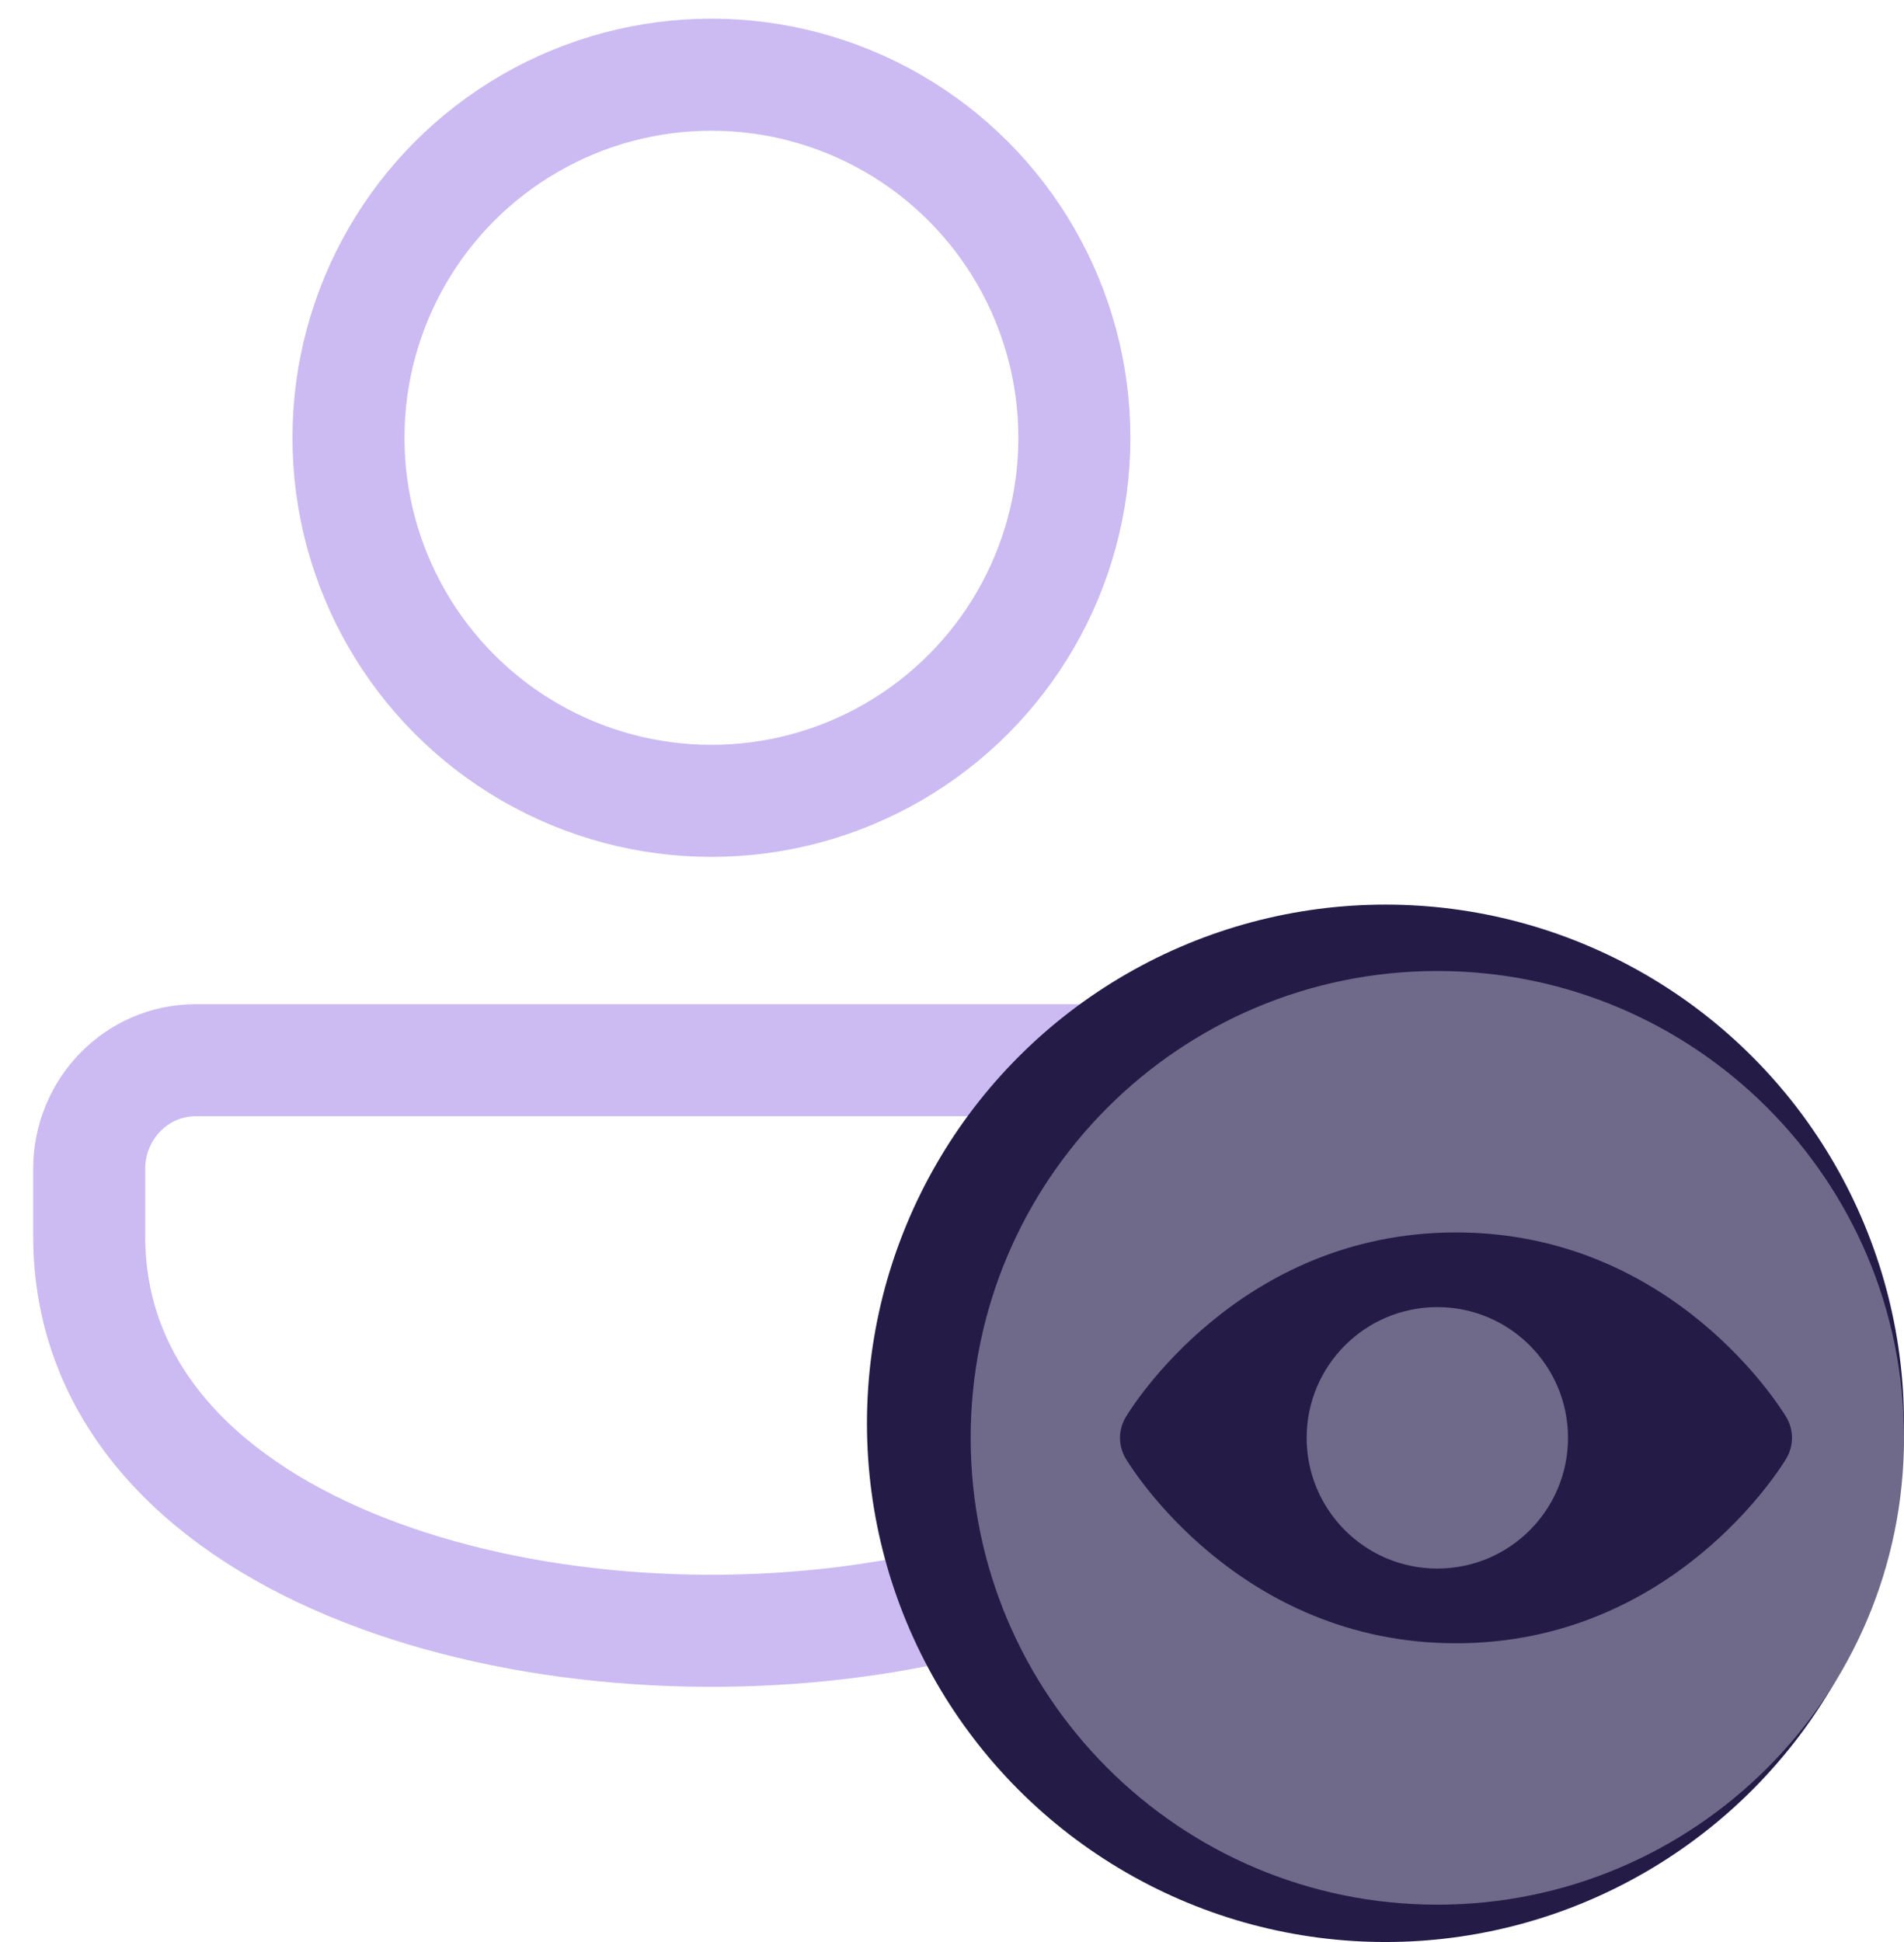 <svg height="52" viewBox="0 0 51 52" width="51" xmlns="http://www.w3.org/2000/svg"><g fill="none" fill-rule="evenodd"><g stroke="#ccbaf2" stroke-width="3" transform="translate(2.389 2)"><circle cx="16.667" cy="9.722" r="9.722"/><path d="m21.059 41.333c-9.503 1.475-21.059-1.94-21.059-10.243v-1.788c0-1.609 1.276-2.913 2.849-2.913h21.747 5.888c1.574 0 2.849 1.304 2.849 2.913v1.788c-.001 5.799-5.637 9.213-12.274 10.243z"/></g><circle cx="37.111" cy="38.111" fill="#241c47" r="13.889"/><g transform="translate(26 26)"><path d="m12.5 0c-6.903 0-12.5 5.597-12.5 12.5 0 6.903 5.597 12.5 12.5 12.5 6.903 0 12.5-5.597 12.5-12.5 0-6.903-5.597-12.5-12.5-12.5z" fill="#706a8a"/><path d="m13 7c5.83 0 8.727 4.744 8.847 4.946.204.343.204.765 0 1.109-.12.202-3.017 4.946-8.847 4.946-5.83 0-8.727-4.744-8.847-4.946-.204-.343-.204-.765 0-1.109.12-.201 3.017-4.946 8.847-4.946z" fill="#241c47"/><path d="m12.5 9c-1.933 0-3.5 1.567-3.5 3.5s1.567 3.5 3.5 3.5 3.5-1.567 3.5-3.5-1.567-3.5-3.5-3.5z" fill="#706a8a"/></g></g></svg>